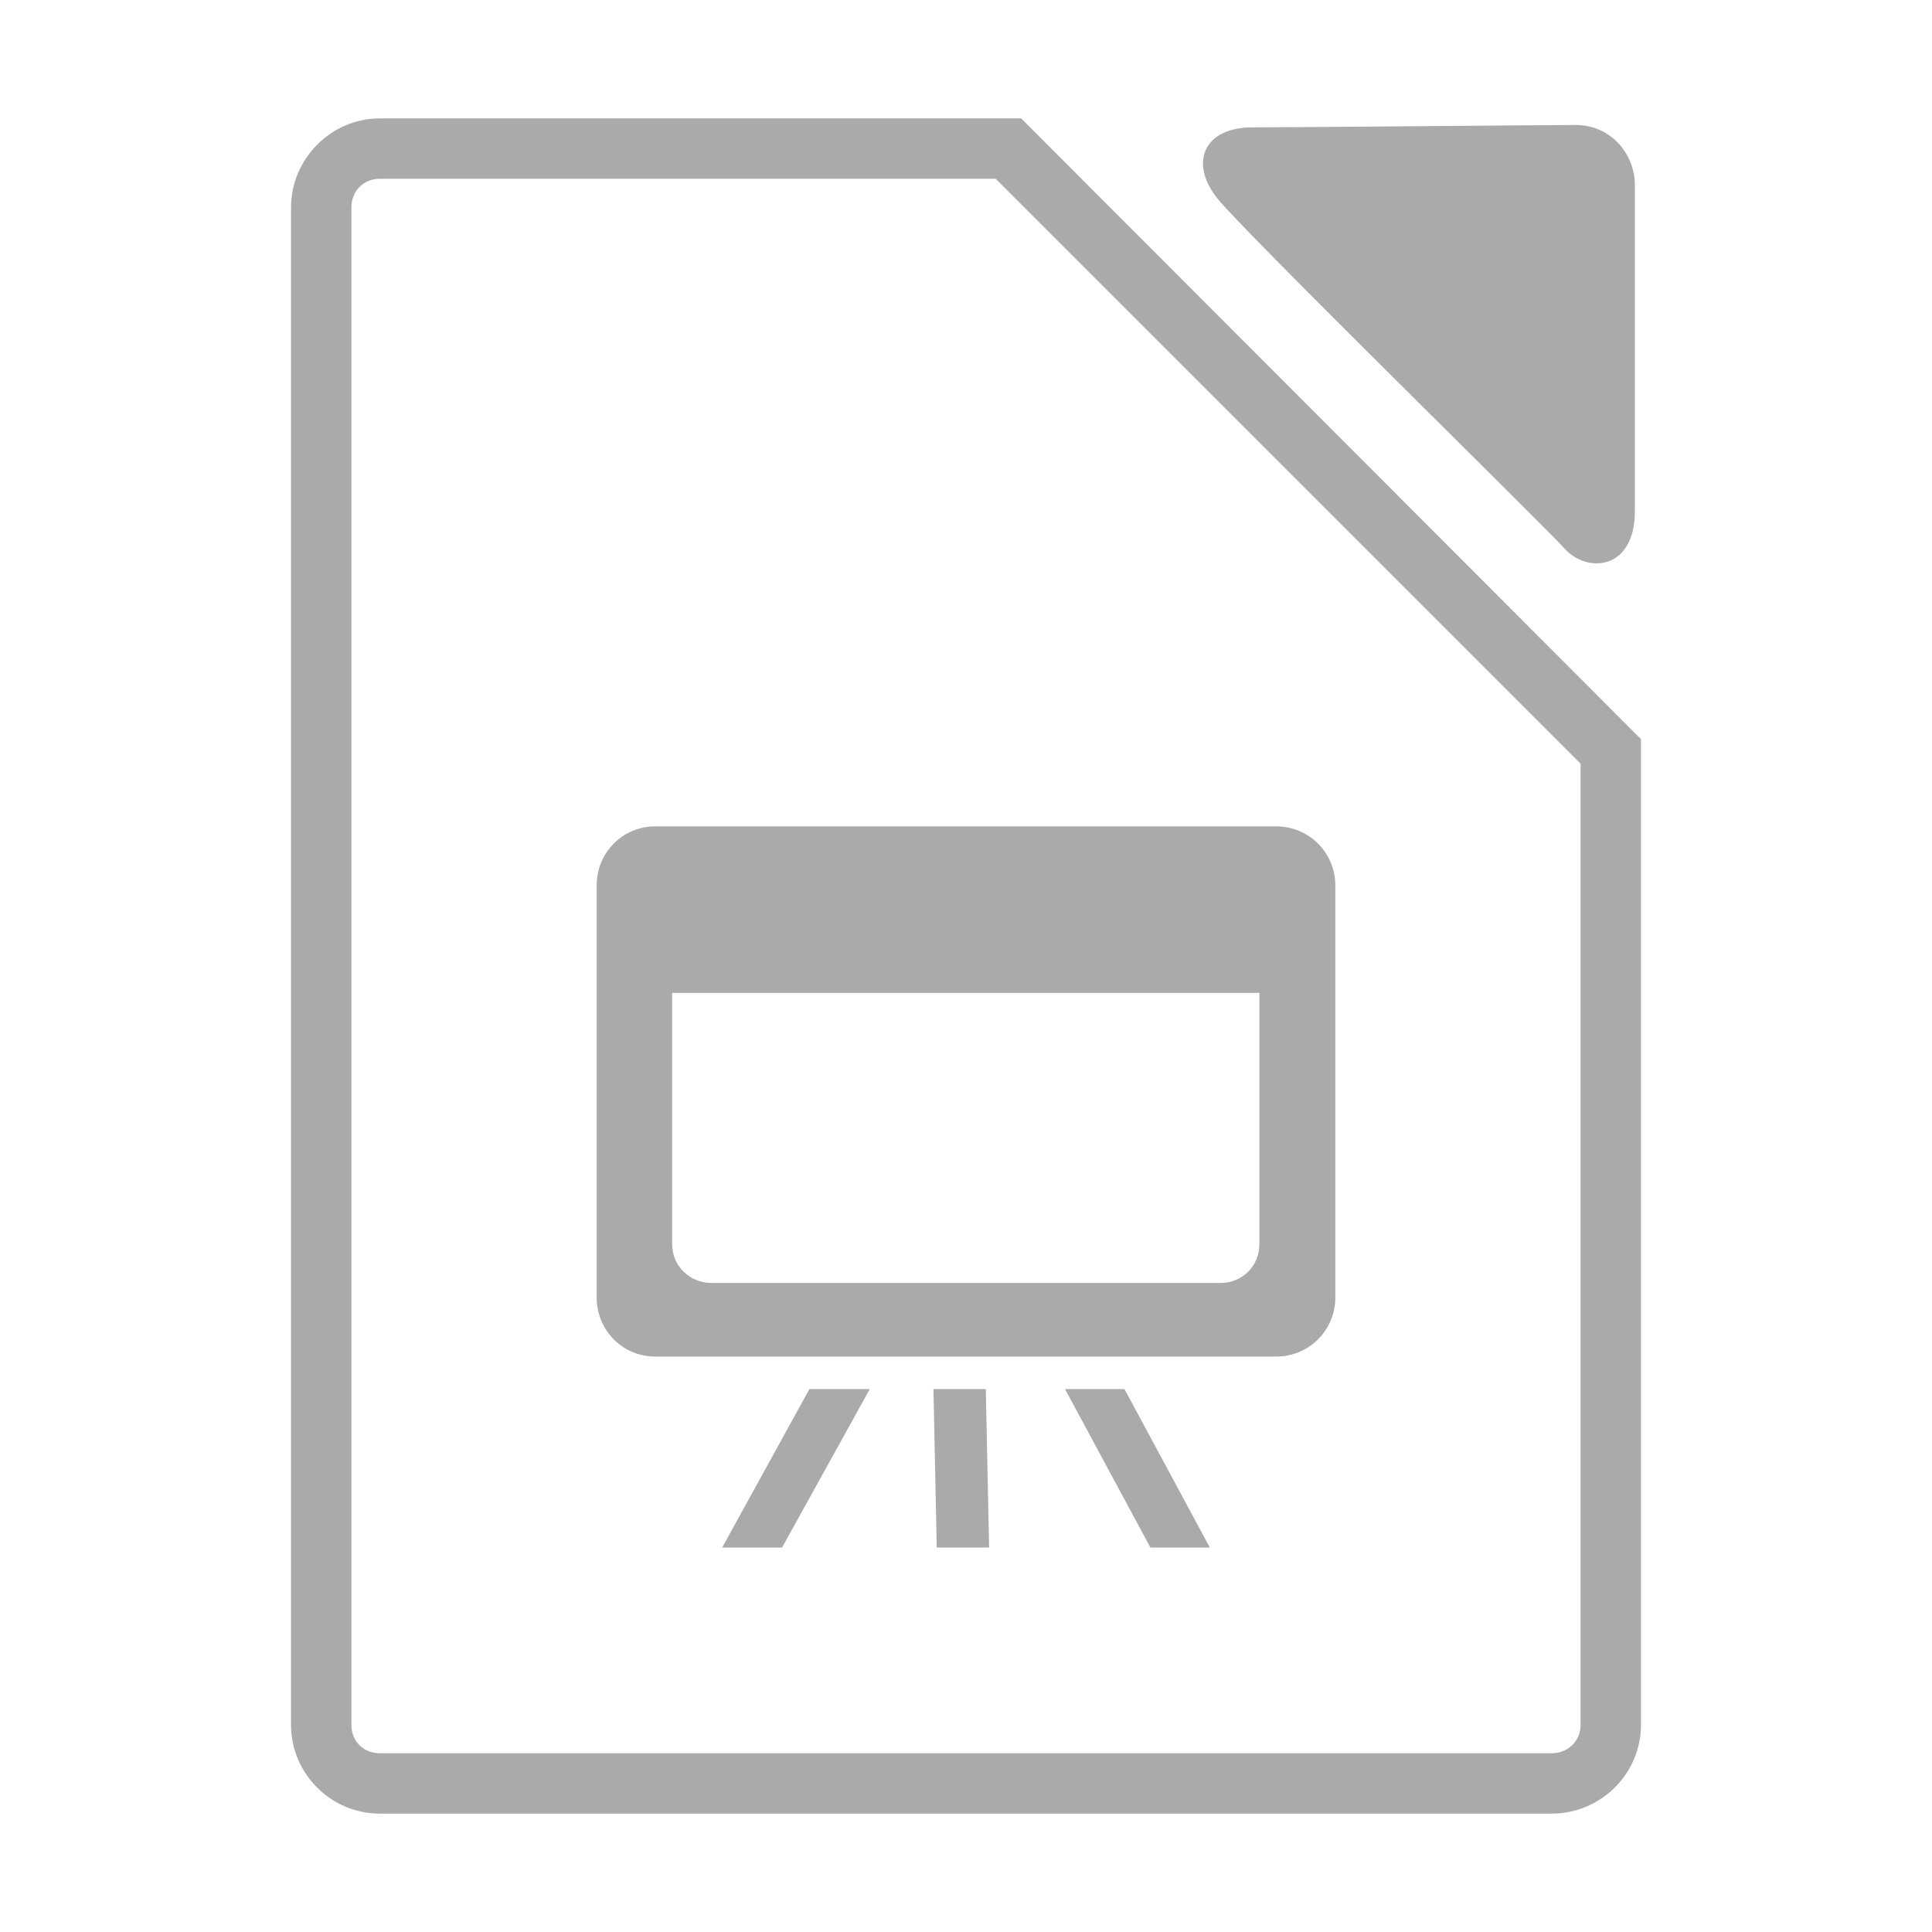 <?xml version="1.0" encoding="UTF-8" standalone="no"?>
<svg xmlns:dc="http://purl.org/dc/elements/1.1/"
     xmlns:cc="http://creativecommons.org/ns#"
     xmlns:rdf="http://www.w3.org/1999/02/22-rdf-syntax-ns#"
     xmlns:svg="http://www.w3.org/2000/svg"
     xmlns="http://www.w3.org/2000/svg"
     xmlns:xlink="http://www.w3.org/1999/xlink"
     width="128" height="128" version="1.1">
    <title>Libre Office</title>
    <desc>This is shape (source) for Clarity vector icon theme for gtk</desc>
    <!--

    This icon is a part of Clarity vector icon theme for gtk

    Copyright (c) 2010 Jakub Jankiewicz <http://jcubic.pl> 

    This icon is free: you can redistribute it and/or modify
    it under the terms of the GNU General Public License as published by
    the Free Software Foundation, either version 3 of the License, or
    (at your option) any later version.

    This program is distributed in the hope that it will be useful,
    but WITHOUT ANY WARRANTY; without even the implied warranty of
    MERCHANTABILITY or FITNESS FOR A PARTICULAR PURPOSE.  See the
    GNU General Public License for more details.

    You should have received a copy of the GNU General Public License
    along with this program.  If not, see <http://www.gnu.org/licenses/>.

    -->
    <path d="M 25.156 7.844 C 21.935 7.844 19.281 10.528 19.281 13.75 L 19.281 114.281 C 19.281 117.503 21.919 120.156 25.156 120.156 L 102.812 120.156 C 106.049 120.156 108.719 117.518 108.719 114.281 L 108.719 49.781 L 108.719 48.969 L 108.125 48.375 L 68.25 8.438 L 67.656 7.844 L 66.812 7.844 L 25.156 7.844 z M 104.375 8.281 C 102.519 8.281 86.191 8.438 82.969 8.438 C 79.746 8.438 78.749 10.807 80.688 13.188 C 82.626 15.568 102.519 35.043 103.625 36.312 C 105.104 38.011 108.312 37.807 108.312 33.875 L 108.312 12.219 C 108.312 10.334 106.844 8.281 104.375 8.281 z M 25.156 11.844 L 65.969 11.844 L 104.719 50.594 L 104.719 114.281 C 104.719 115.347 103.878 116.156 102.812 116.156 L 25.156 116.156 C 24.091 116.156 23.281 115.362 23.281 114.281 L 23.281 13.75 C 23.281 12.669 24.075 11.844 25.156 11.844 z M 43.406 54.75 C 41.245 54.75 39.531 56.495 39.531 58.656 L 39.531 85.969 C 39.531 88.13 41.245 89.875 43.406 89.875 L 84.562 89.875 C 86.723 89.875 88.469 88.13 88.469 85.969 L 88.469 58.656 C 88.469 56.495 86.723 54.75 84.562 54.75 L 43.406 54.75 z M 44.531 65.781 L 83.438 65.781 L 83.438 82.438 C 83.438 83.867 82.304 85 80.875 85 L 47.125 85 C 45.696 85 44.531 83.867 44.531 82.438 L 44.531 65.781 z M 53.625 92.031 L 47.844 102.531 L 51.812 102.531 L 57.625 92.031 L 53.625 92.031 z M 61.844 92.031 L 62.062 102.531 L 65.531 102.531 L 65.312 92.031 L 61.844 92.031 z M 70.562 92.031 L 76.219 102.531 L 80.156 102.531 L 74.5 92.031 L 70.562 92.031 z " style="fill:#aaaaaa"/>
</svg>